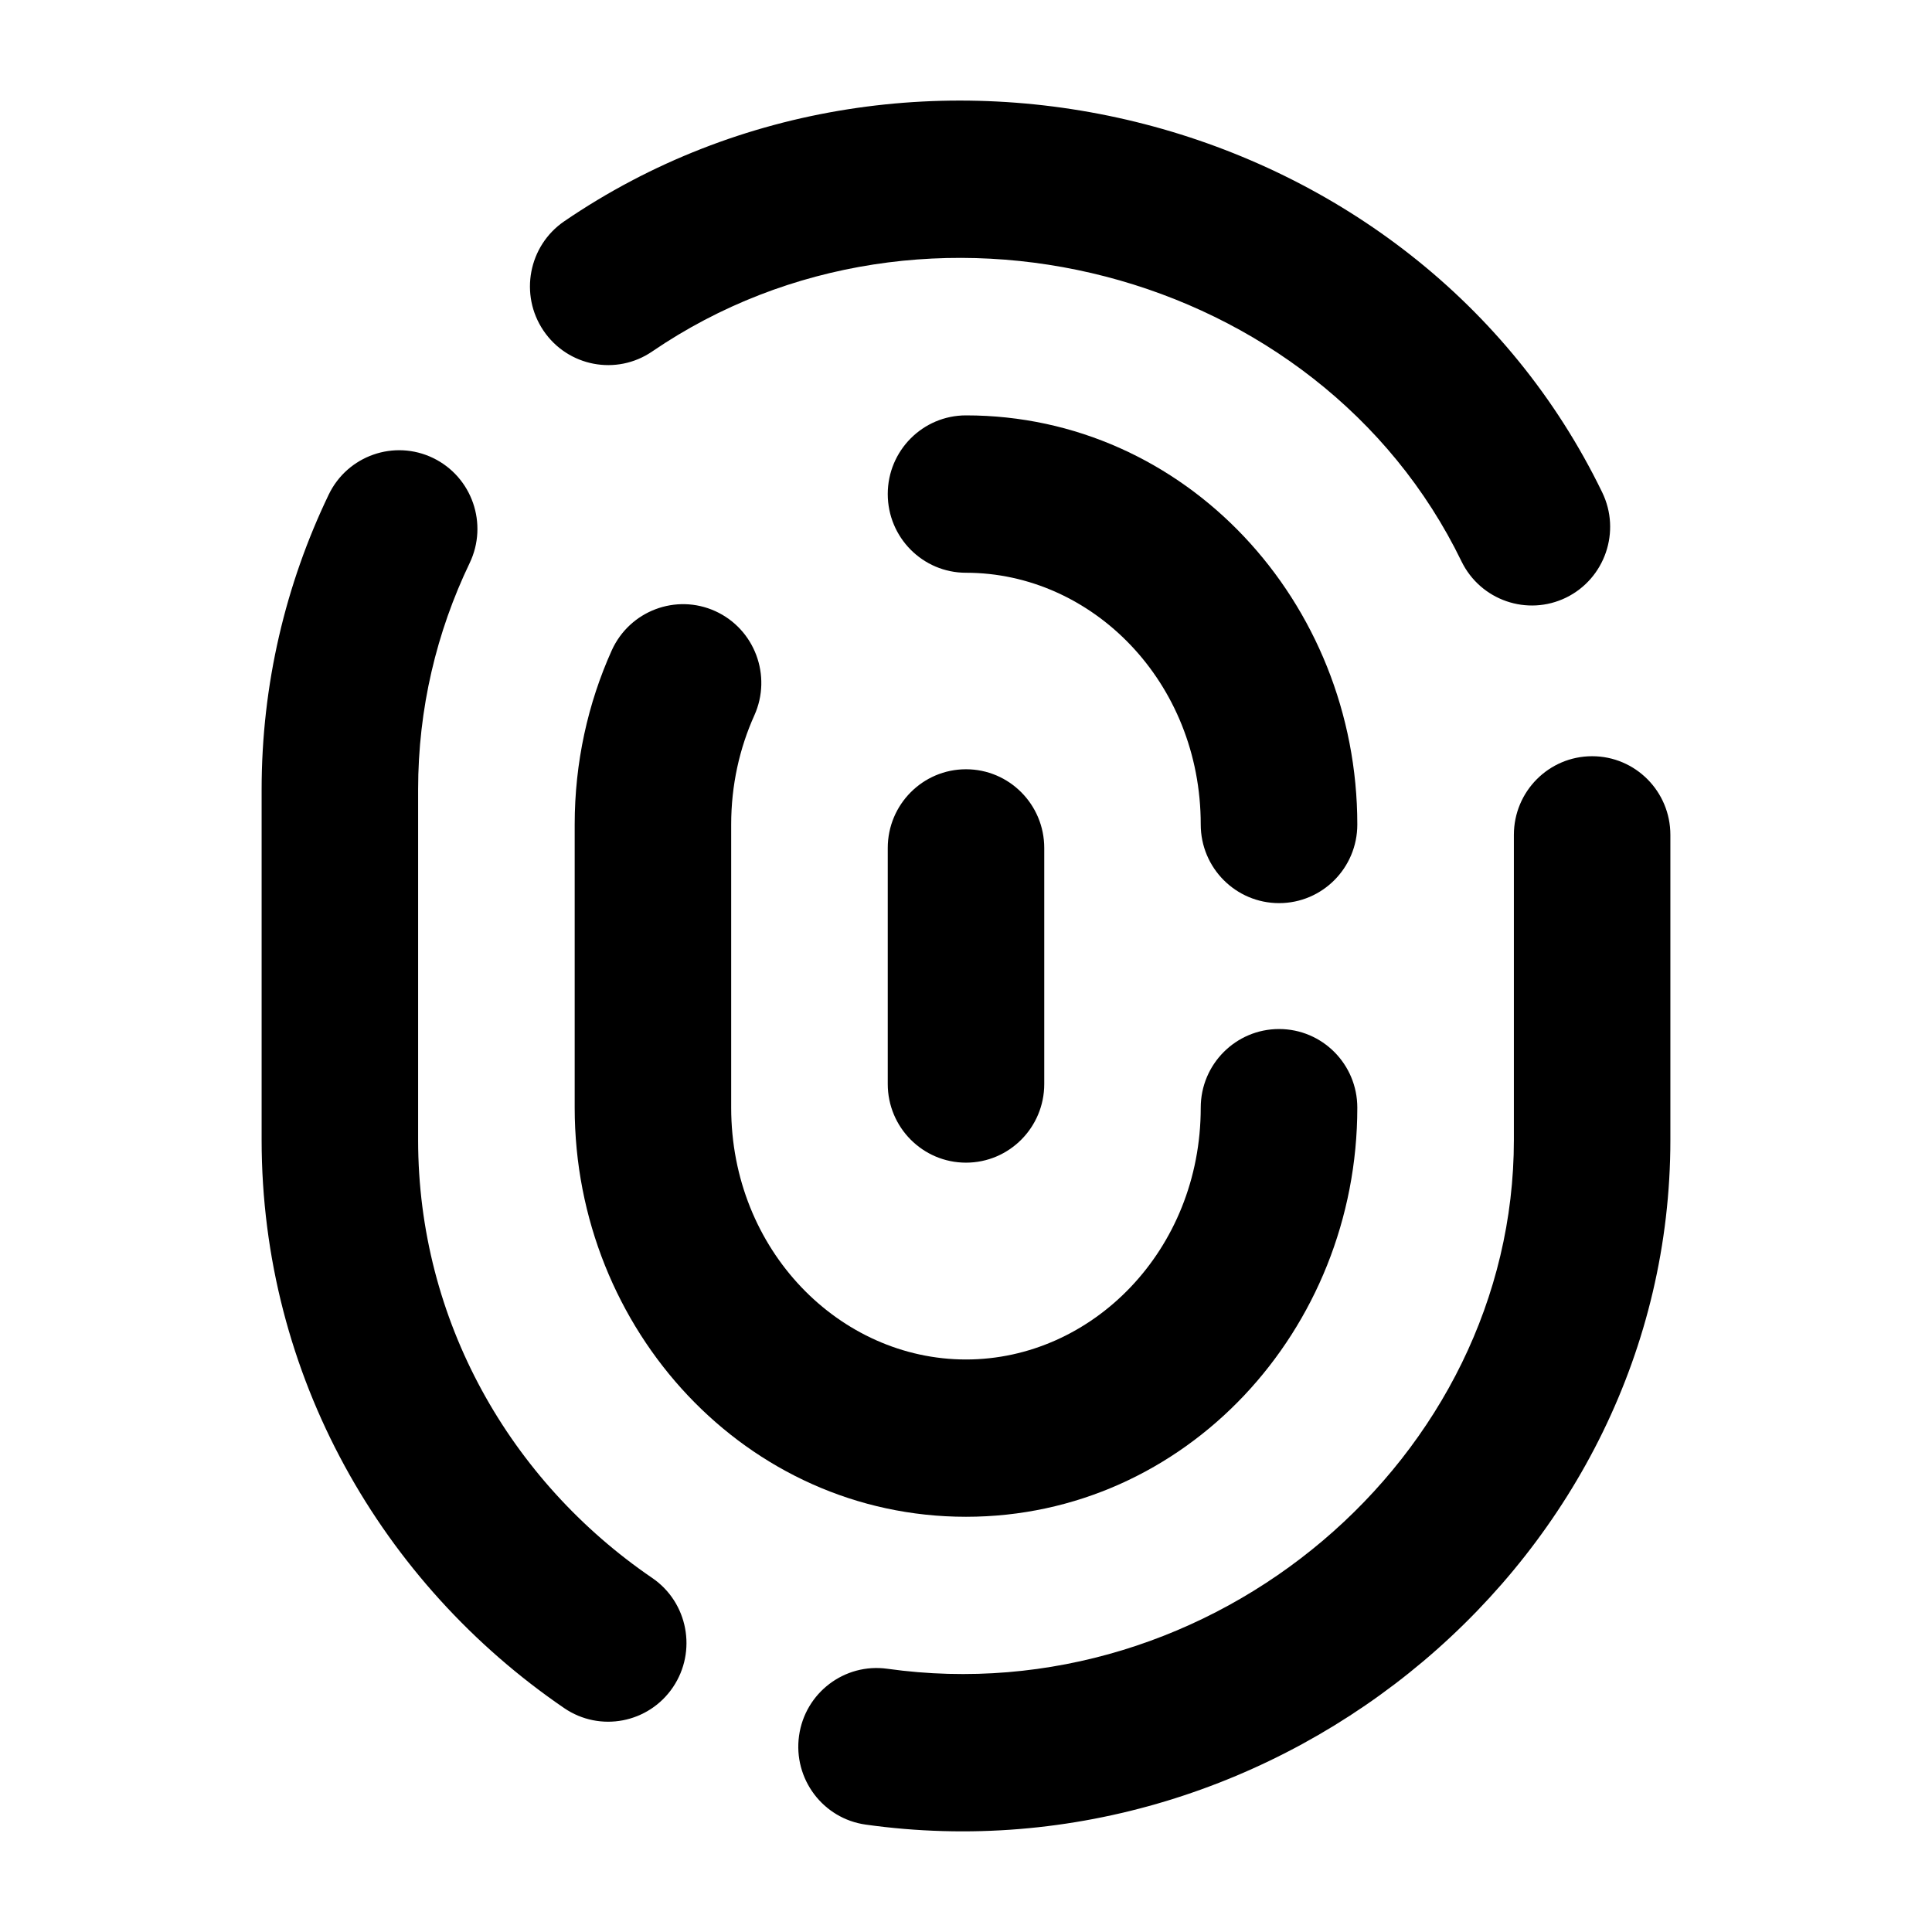 <svg width="24" height="24" viewBox="0 0 24 24" xmlns="http://www.w3.org/2000/svg">
<path class="pr-icon-bulk-secondary" fill-rule="evenodd" clip-rule="evenodd" d="M7.009 2.749C11.346 -0.213 17.601 1.37 19.903 6.116C20.139 6.601 19.938 7.186 19.456 7.423C18.973 7.659 18.391 7.458 18.155 6.973C16.386 3.326 11.486 2.055 8.102 4.366C7.658 4.67 7.053 4.554 6.751 4.107C6.45 3.661 6.565 3.053 7.009 2.749ZM5.381 5.69C5.865 5.925 6.067 6.509 5.834 6.995C5.424 7.849 5.194 8.801 5.194 9.808V14.16C5.194 16.404 6.336 18.396 8.102 19.602C8.546 19.905 8.661 20.513 8.36 20.959C8.058 21.406 7.453 21.522 7.009 21.219C4.745 19.672 3.25 17.092 3.25 14.16V9.808C3.25 8.499 3.549 7.257 4.083 6.145C4.316 5.659 4.898 5.456 5.381 5.69ZM19.778 9.394C20.315 9.394 20.75 9.831 20.75 10.371V14.16C20.75 19.365 15.901 23.387 10.755 22.666C10.223 22.592 9.852 22.098 9.926 21.563C10 21.029 10.491 20.656 11.023 20.73C15.068 21.297 18.806 18.111 18.806 14.16V10.371C18.806 9.831 19.241 9.394 19.778 9.394ZM12 9.556C12.537 9.556 12.972 9.994 12.972 10.534V13.466C12.972 14.005 12.537 14.443 12 14.443C11.463 14.443 11.028 14.005 11.028 13.466V10.534C11.028 9.994 11.463 9.556 12 9.556Z" fill="currentColor"/>
<path class="pr-icon-bulk-primary" fill-rule="evenodd" clip-rule="evenodd" d="M11.028 6.137C11.028 5.598 11.463 5.16 12 5.16C14.729 5.16 16.861 7.481 16.861 10.242C16.861 10.782 16.426 11.219 15.889 11.219C15.352 11.219 14.916 10.782 14.916 10.242C14.916 8.469 13.566 7.115 12 7.115C11.463 7.115 11.028 6.677 11.028 6.137ZM8.886 7.592C9.375 7.815 9.592 8.394 9.371 8.886C9.187 9.294 9.083 9.753 9.083 10.242V13.76C9.083 15.533 10.433 16.888 12 16.888C13.566 16.888 14.916 15.533 14.916 13.76C14.916 13.22 15.352 12.783 15.889 12.783C16.426 12.783 16.861 13.22 16.861 13.76C16.861 16.521 14.729 18.842 12 18.842C9.271 18.842 7.139 16.521 7.139 13.76V10.242C7.139 9.472 7.303 8.738 7.599 8.08C7.821 7.588 8.397 7.37 8.886 7.592Z" fill="currentColor"/>
</svg>
